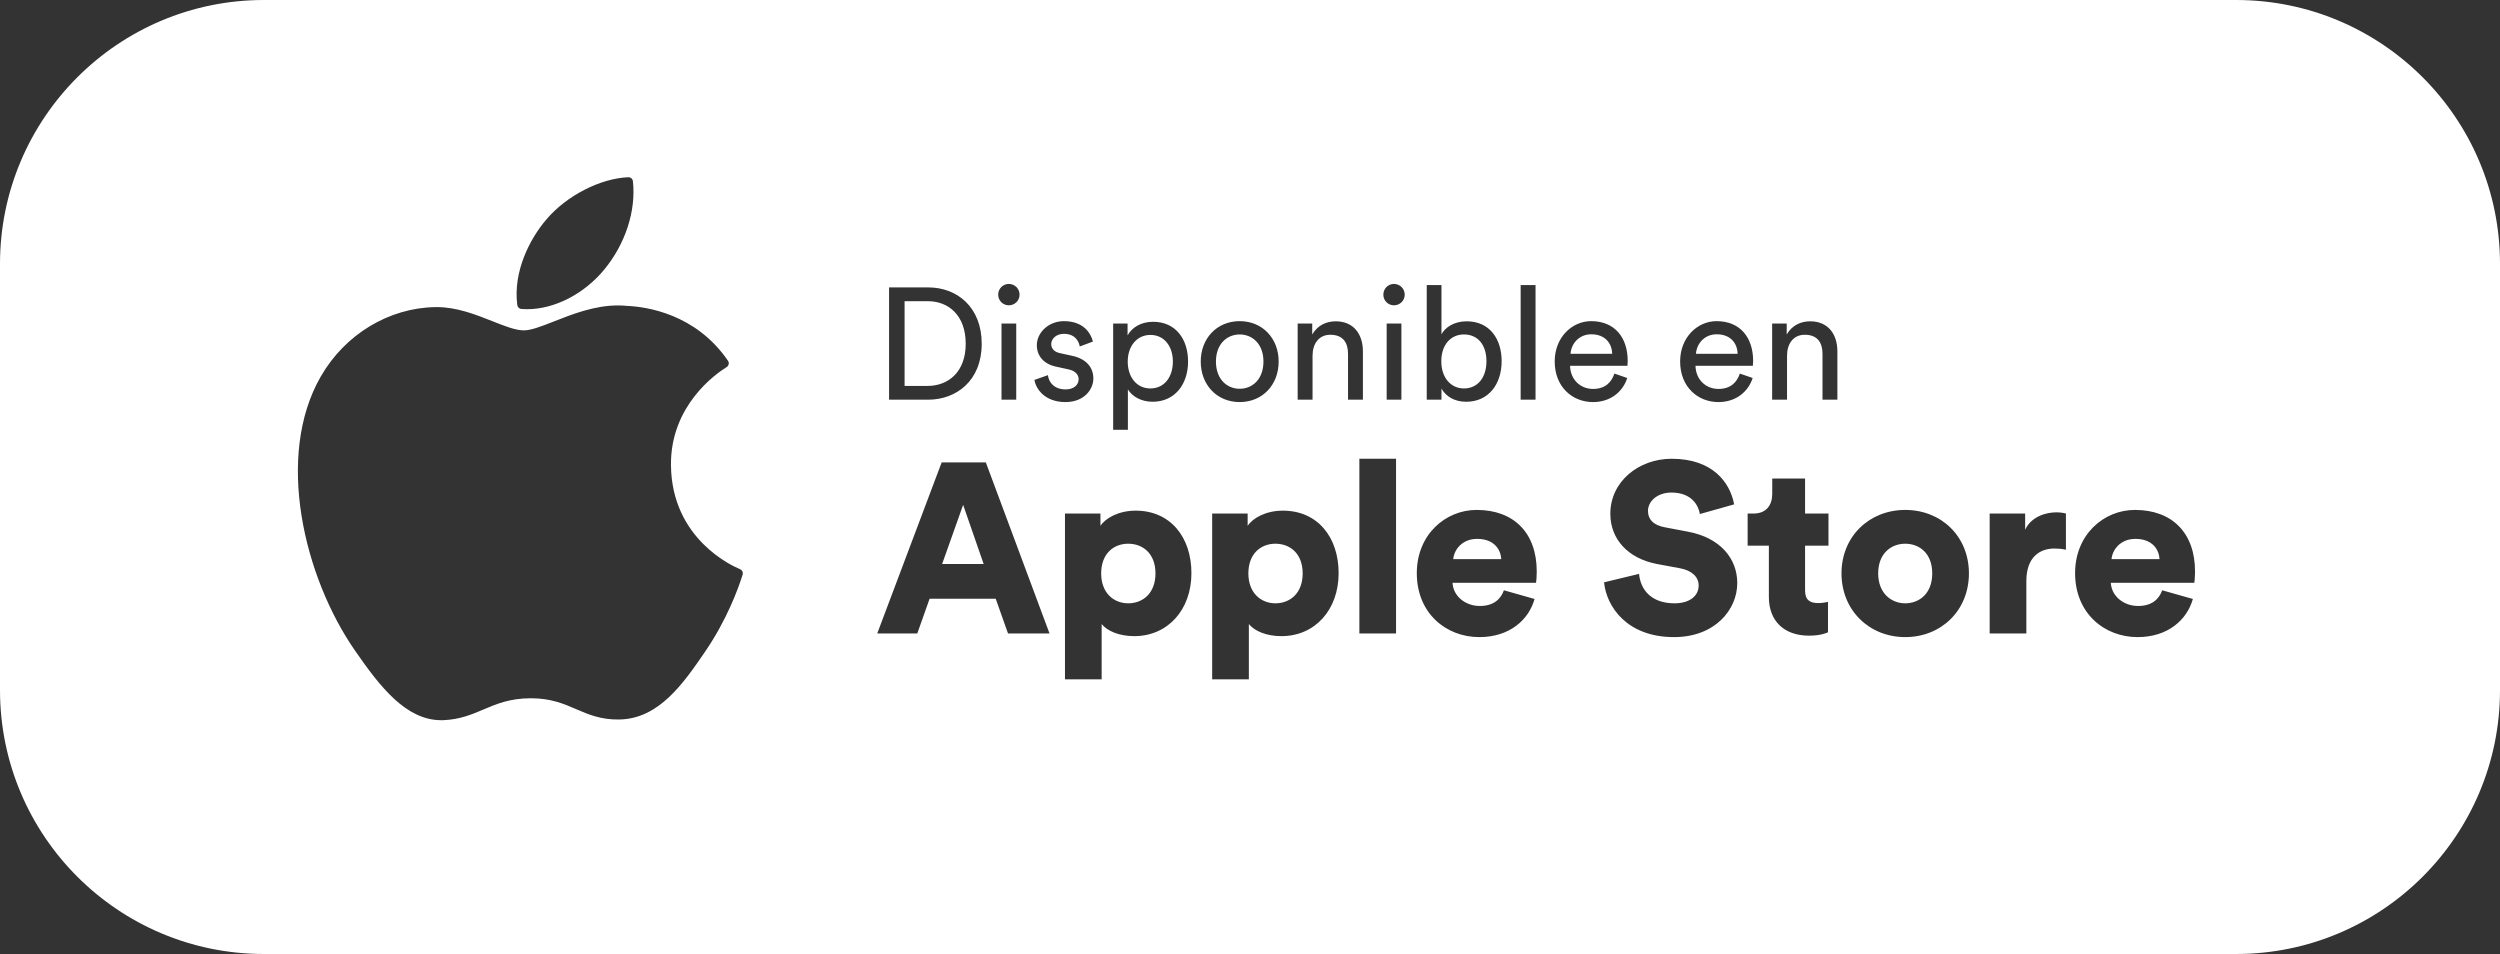 <?xml version="1.0" encoding="UTF-8"?>
<svg width="663px" height="253px" viewBox="0 0 663 253" version="1.1" xmlns="http://www.w3.org/2000/svg" xmlns:xlink="http://www.w3.org/1999/xlink">
    <rect x="0" y="0" width="663" height="253" fill="#333333" stroke="none"/>
    <!-- Generator: Sketch 58 (84663) - https://sketch.com -->
    <title>benefit4</title>
    <desc>Created with Sketch.</desc>
    <g id="benefit4" stroke="none" stroke-width="1" fill="none" fill-rule="evenodd">
        <g id="apple" fill="#FFFFFF">
            <path d="M593,0 C631.66,-7.10171439e-15 663,31.34 663,70 L663,183 C663,221.66 631.66,253 593,253 L70,253 C31.34,253 4.73447626e-15,221.66 0,183 L0,70 C-4.73447626e-15,31.34 31.34,7.10171439e-15 70,0 L593,0 Z M163.862,81 C157.681,81 151.76,83.331 147.003,85.204 C143.719,86.497 140.883,87.614 138.927,87.614 C136.729,87.614 133.876,86.483 130.573,85.175 C126.156,83.424 121.15,81.441 115.85,81.441 C115.724,81.441 115.599,81.442 115.476,81.444 C103.153,81.625 91.509,88.666 85.09,99.815 C72.882,120.968 80.643,153.07 94.142,172.534 C100.88,182.265 107.702,191 117.046,191 C117.222,191 117.399,190.997 117.579,190.99 C121.969,190.815 125.142,189.465 128.209,188.161 C131.653,186.695 135.214,185.18 140.801,185.18 C146.115,185.18 149.507,186.646 152.787,188.063 C156.019,189.46 159.349,190.905 164.268,190.812 C174.794,190.617 181.256,181.191 186.957,172.876 C192.802,164.346 195.785,156.06 196.843,152.717 L196.898,152.543 L196.939,152.414 L196.973,152.291 C197.09,151.755 196.82,151.199 196.31,150.965 C196.295,150.958 196.239,150.935 196.223,150.928 C194.37,150.171 178.112,142.969 177.941,123.338 C177.784,107.563 189.87,99.128 192.531,97.465 L192.615,97.413 L192.731,97.341 L192.841,97.261 C193.05,97.09 193.195,96.85 193.25,96.582 C193.313,96.269 193.247,95.944 193.067,95.681 C184.539,83.219 171.468,81.34 166.205,81.114 C165.442,81.038 164.653,81 163.862,81 Z M340.22,135.424 C335.676,135.424 332.22,137.408 330.876,139.456 L330.876,136.192 L321.468,136.192 L321.468,180.16 L331.196,180.16 L331.196,165.504 C332.668,167.296 335.74,168.704 339.836,168.704 C348.732,168.704 355.004,161.728 355.004,152 C355.004,142.464 349.436,135.424 340.22,135.424 Z M301.182,135.424 C296.638,135.424 293.182,137.408 291.838,139.456 L291.838,136.192 L282.43,136.192 L282.43,180.16 L292.158,180.16 L292.158,165.504 C293.63,167.296 296.702,168.704 300.798,168.704 C309.694,168.704 315.966,161.728 315.966,152 C315.966,142.464 310.398,135.424 301.182,135.424 Z M443.315,121.664 C434.611,121.664 427.059,127.68 427.059,136.256 C427.059,142.976 431.731,148.096 439.411,149.568 L445.619,150.72 C448.627,151.296 450.483,152.96 450.483,155.264 C450.483,158.08 448.051,160 444.083,160 C437.875,160 435.059,156.352 434.675,152.192 L425.395,154.432 C426.035,160.832 431.411,168.96 443.955,168.96 C454.771,168.96 460.723,161.728 460.723,154.624 C460.723,148.16 456.243,142.592 447.603,140.992 L441.523,139.84 C438.387,139.264 437.043,137.664 437.043,135.488 C437.043,132.992 439.475,130.624 443.251,130.624 C448.755,130.624 450.483,134.208 450.803,136.32 L459.891,133.76 L459.811,133.354 C458.709,128.109 454.356,121.664 443.315,121.664 Z M566.186,135.232 C557.93,135.232 550.314,141.76 550.314,152 C550.314,162.688 558.122,168.96 566.89,168.96 C574.954,168.96 580.01,164.352 581.546,158.848 L581.546,158.848 L573.418,156.544 C572.522,159.04 570.538,160.704 567.018,160.704 C563.242,160.704 559.978,158.144 559.786,154.56 L559.786,154.56 L581.93,154.56 C581.987,154.388 582.095,153.192 582.117,151.979 L582.117,151.979 L582.122,151.552 C582.122,141.312 576.042,135.232 566.186,135.232 Z M391.607,135.232 C383.351,135.232 375.735,141.76 375.735,152 C375.735,162.688 383.543,168.96 392.311,168.96 C400.375,168.96 405.431,164.352 406.967,158.848 L398.839,156.544 C397.943,159.04 395.959,160.704 392.439,160.704 C388.663,160.704 385.399,158.144 385.207,154.56 L407.351,154.56 L407.373,154.458 C407.441,154.06 407.543,152.755 407.543,151.552 C407.543,141.312 401.463,135.232 391.607,135.232 Z M505.262,135.232 C495.79,135.232 488.366,142.208 488.366,152.064 C488.366,161.92 495.79,168.96 505.262,168.96 C514.798,168.96 522.158,161.92 522.158,152.064 C522.158,142.208 514.798,135.232 505.262,135.232 Z M478.704,126.912 L470,126.912 L470,131.008 C470,133.952 468.4,136.192 465.072,136.192 L463.472,136.192 L463.472,144.704 L469.104,144.704 L469.104,158.336 C469.104,164.672 473.136,168.576 479.728,168.576 C482.8,168.576 484.4,167.872 484.784,167.68 L484.784,159.616 L484.434,159.691 C483.857,159.807 483.062,159.936 482.224,159.936 C480.112,159.936 478.704,159.232 478.704,156.608 L478.704,144.704 L484.912,144.704 L484.912,136.192 L478.704,136.192 L478.704,126.912 Z M261.44,122.624 L249.728,122.624 L232.64,168 L243.264,168 L246.528,158.784 L264.064,158.784 L267.328,168 L278.336,168 L261.44,122.624 Z M370.233,121.664 L360.505,121.664 L360.505,168 L370.233,168 L370.233,121.664 Z M545.324,135.872 C542.764,135.872 538.732,136.896 537.068,140.48 L537.068,136.192 L527.66,136.192 L527.66,168 L537.388,168 L537.388,154.112 C537.388,147.776 540.908,145.472 544.812,145.472 C545.772,145.472 546.796,145.536 547.884,145.792 L547.884,136.192 C547.244,136 546.284,135.872 545.324,135.872 Z M505.262,144.192 C508.974,144.192 512.43,146.688 512.43,152.064 C512.43,157.44 508.974,160 505.262,160 C501.614,160 498.094,157.376 498.094,152.064 C498.094,146.688 501.614,144.192 505.262,144.192 Z M299.198,144.192 C303.038,144.192 306.43,146.752 306.43,152.064 C306.43,157.376 303.038,160 299.198,160 C295.422,160 292.03,157.312 292.03,152.064 C292.03,146.752 295.422,144.192 299.198,144.192 Z M338.236,144.192 C342.076,144.192 345.468,146.752 345.468,152.064 C345.468,157.376 342.076,160 338.236,160 C334.46,160 331.068,157.312 331.068,152.064 C331.068,146.752 334.46,144.192 338.236,144.192 Z M255.424,133.888 L260.864,149.568 L249.856,149.568 L255.424,133.888 Z M391.735,142.912 C396.343,142.912 398.007,145.856 398.135,148.288 L385.399,148.288 C385.591,145.92 387.639,142.912 391.735,142.912 Z M566.314,142.912 C570.922,142.912 572.586,145.856 572.714,148.288 L559.978,148.288 C560.17,145.92 562.218,142.912 566.314,142.912 Z M305.794,85.336 C302.518,85.336 300.124,86.932 299.032,88.948 L299.032,85.798 L295.21,85.798 L295.21,113.98 L299.116,113.98 L299.116,103.27 C300.208,105.076 302.56,106.546 305.668,106.546 C311.59,106.546 315.076,101.884 315.076,95.878 C315.076,89.998 311.842,85.336 305.794,85.336 Z M421.966,85.168 C416.884,85.168 412.306,89.494 412.306,95.836 C412.306,102.682 417.052,106.63 422.47,106.63 C427.174,106.63 430.408,103.816 431.542,100.246 L428.14,99.07 C427.384,101.338 425.746,103.144 422.47,103.144 C419.068,103.144 416.464,100.624 416.38,97.012 L431.584,97.012 L431.615,96.78 C431.644,96.508 431.668,96.13 431.668,95.752 C431.668,89.452 428.182,85.168 421.966,85.168 Z M282.148,85.168 C278.2,85.168 274.966,88.108 274.966,91.552 C274.966,94.408 276.856,96.55 280.006,97.222 L283.45,97.978 C285.13,98.356 286.054,99.322 286.054,100.582 C286.054,102.01 284.836,103.27 282.61,103.27 C279.754,103.27 278.158,101.59 277.906,99.49 L274.336,100.75 C274.672,103.06 277.024,106.63 282.568,106.63 C287.566,106.63 289.96,103.228 289.96,100.372 C289.96,97.39 288.028,95.164 284.374,94.366 L281.098,93.652 C279.544,93.316 278.788,92.434 278.788,91.216 C278.788,89.83 280.132,88.528 282.148,88.528 C285.34,88.528 286.18,90.838 286.348,91.888 L289.834,90.586 L289.777,90.361 C289.27,88.497 287.47,85.168 282.148,85.168 Z M328.768,85.168 C322.72,85.168 318.436,89.746 318.436,95.878 C318.436,102.052 322.72,106.63 328.768,106.63 C334.816,106.63 339.1,102.052 339.1,95.878 C339.1,89.746 334.816,85.168 328.768,85.168 Z M455.23,85.168 C450.148,85.168 445.57,89.494 445.57,95.836 C445.57,102.682 450.316,106.63 455.734,106.63 C460.438,106.63 463.672,103.816 464.806,100.246 L461.404,99.07 C460.648,101.338 459.01,103.144 455.734,103.144 C452.332,103.144 449.728,100.624 449.644,97.012 L464.848,97.012 L464.879,96.78 C464.908,96.508 464.932,96.13 464.932,95.752 C464.932,89.452 461.446,85.168 455.23,85.168 Z M382.276,75.592 L378.37,75.592 L378.37,106 L382.276,106 L382.276,103.06 C383.536,105.244 385.846,106.546 388.828,106.546 C394.834,106.546 398.236,101.8 398.236,95.794 C398.236,89.914 395.086,85.21 388.954,85.21 C385.594,85.21 383.242,86.848 382.276,88.654 L382.276,75.592 Z M480.052,85.21 C477.7,85.21 475.306,86.176 473.836,88.696 L473.836,85.798 L469.972,85.798 L469.972,106 L473.92,106 L473.92,94.324 C473.92,91.258 475.516,88.78 478.624,88.78 C482.152,88.78 483.328,91.048 483.328,93.862 L483.328,106 L487.276,106 L487.276,93.19 C487.276,88.696 484.882,85.21 480.052,85.21 Z M407.224,75.592 L403.276,75.592 L403.276,106 L407.224,106 L407.224,75.592 Z M371.65,85.798 L367.744,85.798 L367.744,106 L371.65,106 L371.65,85.798 Z M354.22,85.21 C351.868,85.21 349.474,86.176 348.004,88.696 L348.004,85.798 L344.14,85.798 L344.14,106 L348.088,106 L348.088,94.324 C348.088,91.258 349.684,88.78 352.792,88.78 C356.32,88.78 357.496,91.048 357.496,93.862 L357.496,106 L361.444,106 L361.444,93.19 C361.444,88.696 359.05,85.21 354.22,85.21 Z M269.506,85.798 L265.6,85.798 L265.6,106 L269.506,106 L269.506,85.798 Z M246.196,76.222 L235.78,76.222 L235.78,106 L246.112,106 C253.672,106 260.35,100.918 260.35,91.174 C260.35,81.388 253.756,76.222 246.196,76.222 Z M328.768,88.696 C332.128,88.696 335.068,91.216 335.068,95.878 C335.068,100.582 332.128,103.102 328.768,103.102 C325.408,103.102 322.468,100.582 322.468,95.878 C322.468,91.216 325.408,88.696 328.768,88.696 Z M388.24,88.696 C391.894,88.696 394.204,91.426 394.204,95.794 C394.204,100.162 391.852,103.018 388.24,103.018 C384.754,103.018 382.234,100.162 382.234,95.794 C382.234,91.426 384.754,88.696 388.24,88.696 Z M305.08,88.822 C308.776,88.822 311.044,91.846 311.044,95.878 C311.044,100.036 308.734,103.018 305.08,103.018 C301.468,103.018 299.074,100.036 299.074,95.878 C299.074,91.846 301.468,88.822 305.08,88.822 Z M246.07,79.876 C251.572,79.876 256.108,83.656 256.108,91.174 C256.108,98.65 251.488,102.346 245.986,102.346 L239.896,102.346 L239.896,79.876 L246.07,79.876 Z M455.272,88.654 C458.842,88.654 460.732,90.922 460.816,93.82 L449.77,93.82 C449.938,91.216 451.954,88.654 455.272,88.654 Z M422.008,88.654 C425.578,88.654 427.468,90.922 427.552,93.82 L416.506,93.82 C416.674,91.216 418.69,88.654 422.008,88.654 Z M166.63,47.001 C159.203,47.304 150.295,51.877 144.97,58.117 C140.445,63.362 136.024,72.106 137.189,80.921 C137.262,81.472 137.71,81.898 138.265,81.941 C138.766,81.98 139.278,82 139.788,82 C147.049,82 154.883,77.981 160.232,71.509 C165.863,64.675 168.71,55.905 167.849,48.05 C167.781,47.434 167.239,46.977 166.63,47.001 Z M369.676,75.298 C368.122,75.298 366.862,76.558 366.862,78.154 C366.862,79.708 368.122,80.968 369.676,80.968 C371.272,80.968 372.532,79.708 372.532,78.154 C372.532,76.558 371.272,75.298 369.676,75.298 Z M267.532,75.298 C265.978,75.298 264.718,76.558 264.718,78.154 C264.718,79.708 265.978,80.968 267.532,80.968 C269.128,80.968 270.388,79.708 270.388,78.154 C270.388,76.558 269.128,75.298 267.532,75.298 Z" id="Rectangle-2"></path>
        </g>
    </g>
</svg>